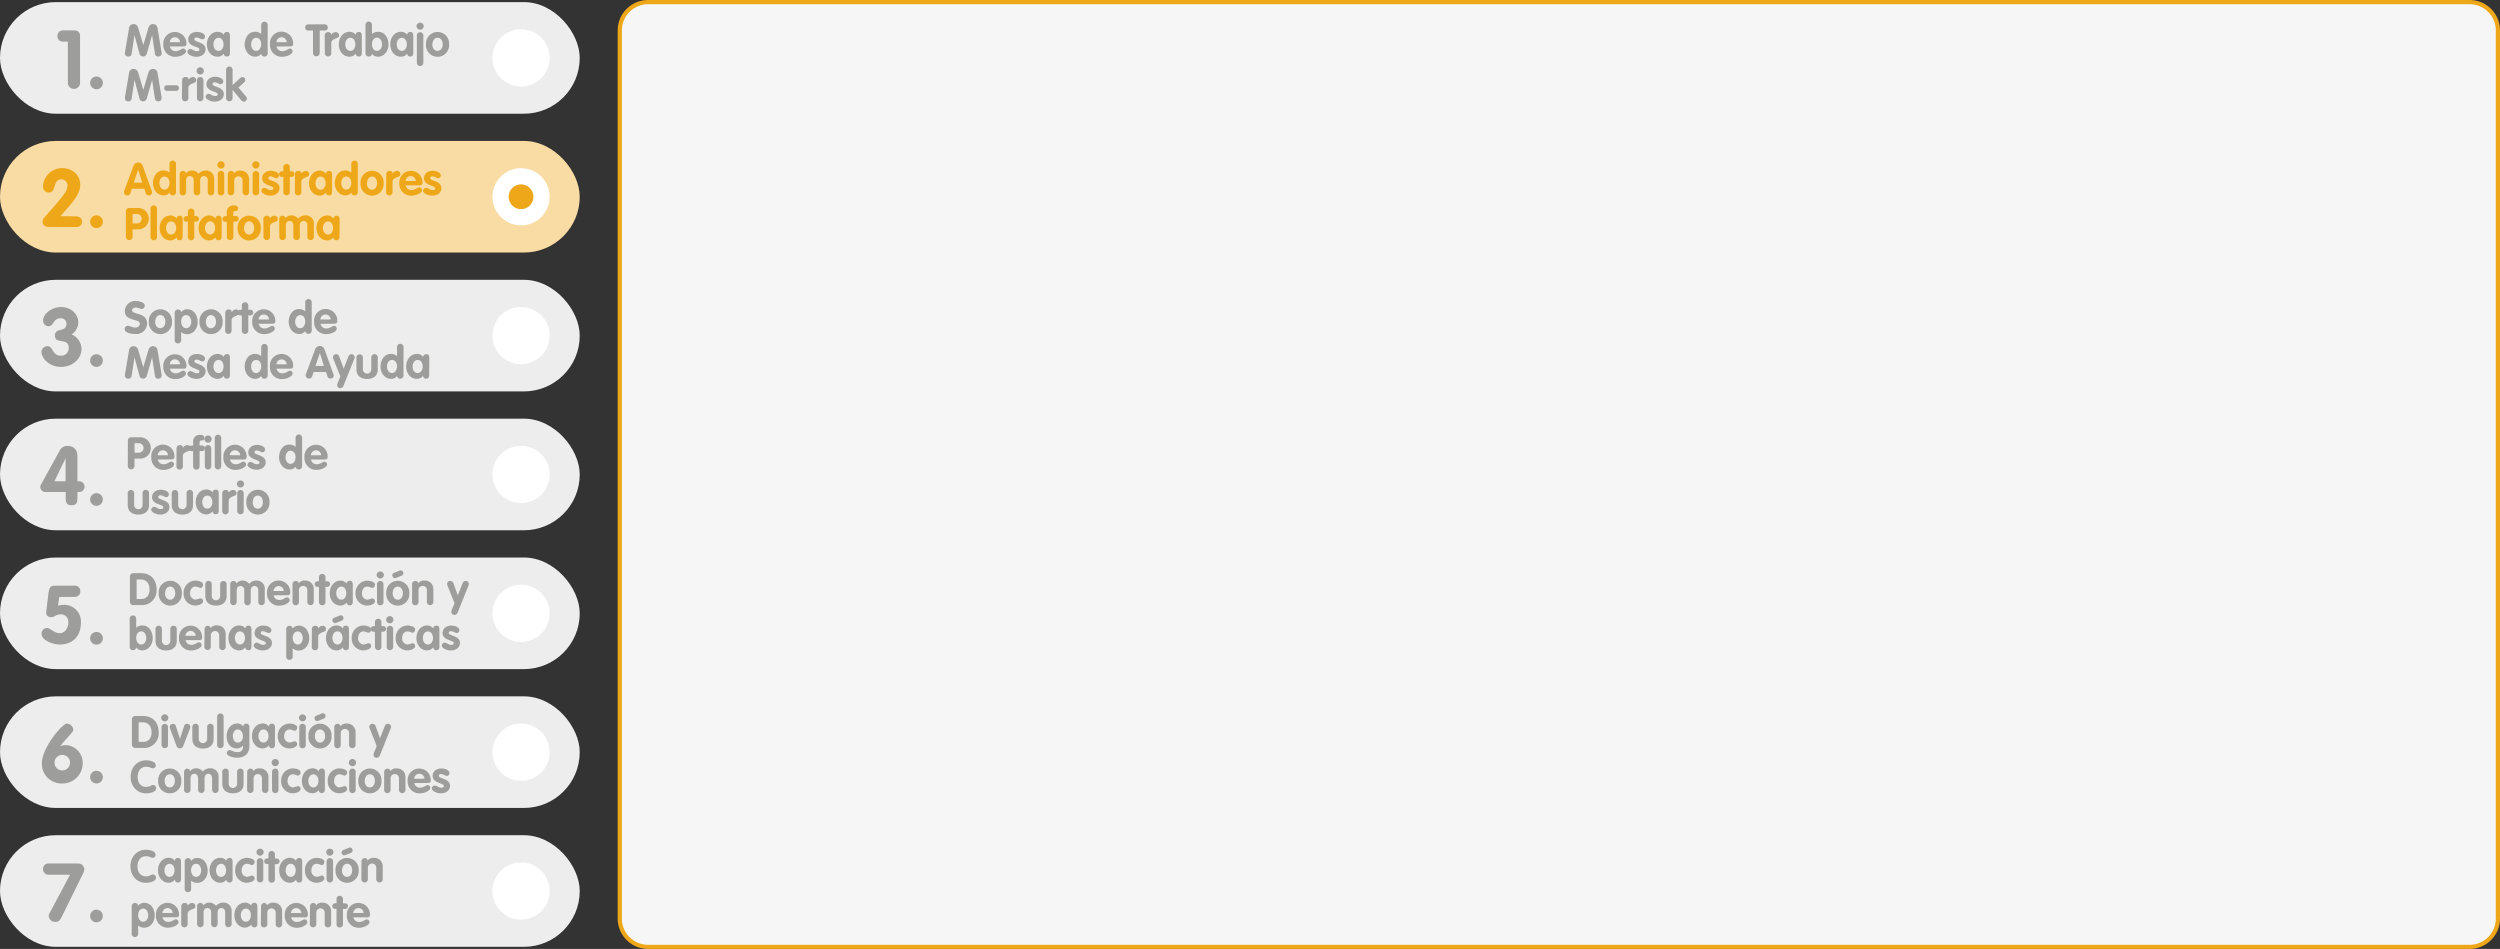 <svg xmlns="http://www.w3.org/2000/svg" viewBox="0 0 892.19 338.65"><rect x="0" y="0" width="892.19" height="338.65" fill="#333333" stroke="none"/><defs><style>.cls-1{fill:#ededed;}.cls-2{fill:#f8dca3;}.cls-3{fill:#9d9d9c;}.cls-4{fill:#eda719;}.cls-5{fill:#f6f6f6;}.cls-6{fill:#fff;}</style></defs><g id="Capa_2" data-name="Capa 2"><g id="Capa_1-2" data-name="Capa 1"><rect class="cls-1" y="0.75" width="206.89" height="39.83" rx="19.91"/><rect class="cls-2" y="50.3" width="206.89" height="39.83" rx="19.91"/><rect class="cls-1" y="99.86" width="206.89" height="39.83" rx="19.91"/><rect class="cls-1" y="149.41" width="206.89" height="39.83" rx="19.91"/><rect class="cls-1" y="198.96" width="206.89" height="39.83" rx="19.91"/><rect class="cls-1" y="248.51" width="206.89" height="39.83" rx="19.91"/><rect class="cls-1" y="298.07" width="206.89" height="39.83" rx="19.91"/><path class="cls-3" d="M46.09,9.82a1.6,1.6,0,0,1,1.56-1.24,1.73,1.73,0,0,1,1.61,1.16l1.88,6.34h0l1.88-6.34a1.72,1.72,0,0,1,1.61-1.16,1.6,1.6,0,0,1,1.56,1.24l1.49,8.93a1.27,1.27,0,0,1,0,.27,1.11,1.11,0,0,1-1.15,1.15c-.82,0-1.14-.36-1.25-1.12l-1-6.51h0l-1.92,6.7a1.35,1.35,0,0,1-2.56,0L48,12.54h0l-1,6.51c-.11.76-.43,1.12-1.25,1.12A1.11,1.11,0,0,1,44.58,19a1.27,1.27,0,0,1,0-.27Z"/><path class="cls-3" d="M60.63,16.59a2,2,0,0,0,2.18,1.66c1.18,0,2-.93,2.61-.93a1,1,0,0,1,.94,1c0,1-2,1.95-3.76,1.95a4.2,4.2,0,0,1-4.32-4.43,4.14,4.14,0,1,1,8.27-.28c0,.69-.3,1-1,1Zm3.62-1.54a1.83,1.83,0,0,0-1.84-1.76,1.85,1.85,0,0,0-1.83,1.76Z"/><path class="cls-3" d="M72.22,14.06c-.44,0-1.32-.67-2.07-.67-.42,0-.78.19-.78.64,0,1.07,4,.91,4,3.53,0,1.54-1.3,2.71-3.28,2.71-1.3,0-3.22-.74-3.22-1.78a1.08,1.08,0,0,1,1-1c.9,0,1.3.78,2.39.78.7,0,.91-.22.91-.65,0-1.06-4-.9-4-3.54,0-1.6,1.29-2.69,3.12-2.69,1.13,0,2.88.53,2.88,1.66A1,1,0,0,1,72.22,14.06Z"/><path class="cls-3" d="M82.06,18.67c0,.59,0,1.5-1.11,1.5-.67,0-.94-.36-1.1-1a2.78,2.78,0,0,1-2.2,1.07c-2.16,0-3.81-1.84-3.81-4.43s1.7-4.47,3.81-4.47a2.65,2.65,0,0,1,2.2,1.06,1.09,1.09,0,0,1,1.1-1c1.11,0,1.11.91,1.11,1.5ZM78,18.16c1.21,0,1.78-1.22,1.78-2.32s-.56-2.36-1.78-2.36-1.82,1.25-1.82,2.36S76.73,18.16,78,18.16Z"/><path class="cls-3" d="M95.53,18.89a1.16,1.16,0,0,1-1.15,1.28,1.11,1.11,0,0,1-1.16-1,2.5,2.5,0,0,1-2.11,1.06c-2.32,0-3.79-2.16-3.79-4.34s1.23-4.56,3.71-4.56a3.32,3.32,0,0,1,2.19.8V9a1.16,1.16,0,1,1,2.31,0Zm-4.12-5.41c-1.2,0-1.79,1.27-1.79,2.36s.59,2.32,1.79,2.32,1.81-1.28,1.81-2.4S92.65,13.48,91.41,13.48Z"/><path class="cls-3" d="M98.69,16.59a2,2,0,0,0,2.18,1.66c1.18,0,2-.93,2.61-.93a1,1,0,0,1,.94,1c0,1-2,1.95-3.76,1.95a4.2,4.2,0,0,1-4.32-4.43,4.15,4.15,0,1,1,8.28-.28c0,.69-.31,1-1,1Zm3.62-1.54a1.83,1.83,0,0,0-1.84-1.76,1.85,1.85,0,0,0-1.82,1.76Z"/><path class="cls-3" d="M111.7,10.89H110a1,1,0,0,1-1.09-1.1A1.07,1.07,0,0,1,110,8.68h5.89a1.07,1.07,0,0,1,1.08,1.11,1,1,0,0,1-1.08,1.1H114.1v8a1.2,1.2,0,1,1-2.4,0Z"/><path class="cls-3" d="M115.89,12.62a1.13,1.13,0,0,1,1.19-1.15c.6,0,1.12.22,1.12,1h0a1.82,1.82,0,0,1,1.62-1A1.12,1.12,0,0,1,121,12.7c0,.75-.69.8-1.38,1.12s-1.39.62-1.39,1.54v3.53a1.16,1.16,0,1,1-2.31,0Z"/><path class="cls-3" d="M129.13,18.67c0,.59,0,1.5-1.11,1.5-.67,0-.94-.36-1.1-1a2.76,2.76,0,0,1-2.19,1.07c-2.17,0-3.81-1.84-3.81-4.43s1.69-4.47,3.81-4.47a2.64,2.64,0,0,1,2.19,1.06,1.09,1.09,0,0,1,1.1-1c1.11,0,1.11.91,1.11,1.5Zm-4.08-.51c1.2,0,1.77-1.22,1.77-2.32s-.56-2.36-1.77-2.36-1.83,1.25-1.83,2.36S123.8,18.16,125.05,18.16Z"/><path class="cls-3" d="M130.44,9a1.16,1.16,0,1,1,2.3,0v3.14a3.32,3.32,0,0,1,2.19-.8c2.48,0,3.72,2.32,3.72,4.56s-1.48,4.34-3.8,4.34a2.5,2.5,0,0,1-2.11-1.06,1.1,1.1,0,0,1-1.15,1,1.16,1.16,0,0,1-1.15-1.28Zm4.11,9.13c1.2,0,1.79-1.25,1.79-2.32s-.59-2.36-1.79-2.36-1.81,1.15-1.81,2.28S133.28,18.16,134.55,18.16Z"/><path class="cls-3" d="M147.49,18.67c0,.59,0,1.5-1.1,1.5-.67,0-.94-.36-1.1-1a2.79,2.79,0,0,1-2.2,1.07c-2.16,0-3.81-1.84-3.81-4.43s1.7-4.47,3.81-4.47a2.66,2.66,0,0,1,2.2,1.06,1.09,1.09,0,0,1,1.1-1c1.1,0,1.1.91,1.1,1.5Zm-4.08-.51c1.2,0,1.78-1.22,1.78-2.32s-.56-2.36-1.78-2.36-1.82,1.25-1.82,2.36S142.16,18.16,143.41,18.16Z"/><path class="cls-3" d="M151.22,9.27a1.32,1.32,0,0,1-1.3,1.33,1.35,1.35,0,0,1-1.29-1.33,1.3,1.3,0,0,1,2.59,0Zm-2.45,3.48a1.16,1.16,0,1,1,2.31,0v9.54a1.16,1.16,0,1,1-2.31,0Z"/><path class="cls-3" d="M160.28,15.84a4.14,4.14,0,1,1-8.26,0,4.14,4.14,0,1,1,8.26,0Zm-6,0c0,1.1.58,2.32,1.83,2.32S158,16.94,158,15.84s-.56-2.36-1.82-2.36S154.32,14.73,154.32,15.84Z"/><path class="cls-3" d="M46.09,25.82a1.6,1.6,0,0,1,1.56-1.24,1.73,1.73,0,0,1,1.61,1.16l1.88,6.34h0l1.88-6.34a1.72,1.72,0,0,1,1.61-1.16,1.6,1.6,0,0,1,1.56,1.24l1.49,8.93a1.27,1.27,0,0,1,0,.27,1.11,1.11,0,0,1-1.15,1.15c-.82,0-1.14-.36-1.25-1.12l-1-6.51h0l-1.92,6.7a1.35,1.35,0,0,1-2.56,0L48,28.54h0l-1,6.51c-.11.76-.43,1.12-1.25,1.12A1.11,1.11,0,0,1,44.58,35a1.27,1.27,0,0,1,0-.27Z"/><path class="cls-3" d="M62.93,30.43a.93.93,0,0,1,.92,1,.92.92,0,0,1-.92,1h-3.4a.92.92,0,0,1-.92-1,.93.93,0,0,1,.92-1Z"/><path class="cls-3" d="M65,28.62a1.13,1.13,0,0,1,1.19-1.15c.61,0,1.12.22,1.12,1h0a1.82,1.82,0,0,1,1.62-1A1.12,1.12,0,0,1,70,28.7c0,.75-.69.8-1.38,1.12s-1.39.62-1.39,1.54v3.53a1.16,1.16,0,1,1-2.31,0Z"/><path class="cls-3" d="M72.74,25.27a1.31,1.31,0,0,1-1.29,1.33,1.35,1.35,0,0,1-1.3-1.33A1.33,1.33,0,0,1,71.45,24,1.31,1.31,0,0,1,72.74,25.27Zm-2.45,3.48a1.16,1.16,0,1,1,2.31,0v6.14a1.16,1.16,0,1,1-2.31,0Z"/><path class="cls-3" d="M78.73,30.06c-.44,0-1.32-.67-2.07-.67-.41,0-.78.19-.78.64,0,1.07,4,.91,4,3.53,0,1.54-1.3,2.71-3.28,2.71-1.3,0-3.22-.74-3.22-1.78a1.08,1.08,0,0,1,1-1c.9,0,1.3.78,2.39.78.7,0,.91-.22.91-.65,0-1.06-4-.9-4-3.54,0-1.6,1.3-2.69,3.12-2.69,1.14,0,2.88.53,2.88,1.66A1,1,0,0,1,78.73,30.06Z"/><path class="cls-3" d="M80.69,25A1.16,1.16,0,1,1,83,25v5.38L85.53,28a1.53,1.53,0,0,1,1-.49,1,1,0,0,1,1,1,1.16,1.16,0,0,1-.44.91l-2,1.82,2.7,3.17a1.14,1.14,0,0,1,.29.77A1.08,1.08,0,0,1,87,36.27c-.42,0-.73-.26-1.1-.71L83,32.09h0v2.8a1.16,1.16,0,1,1-2.31,0Z"/><path class="cls-3" d="M24.22,14.84H22.51a1.87,1.87,0,0,1-2-2,1.94,1.94,0,0,1,2-2h4.12a1.89,1.89,0,0,1,1.94,2.06V29.4a2.18,2.18,0,1,1-4.35,0Z"/><path class="cls-3" d="M34.43,27.31a2.27,2.27,0,1,1-2.26,2.26A2.26,2.26,0,0,1,34.43,27.31Z"/><path class="cls-4" d="M27,77.21c1.27,0,2.26.58,2.26,1.92A1.87,1.87,0,0,1,27.15,81H17.46c-1.27,0-2.26-.58-2.26-1.91a2.41,2.41,0,0,1,.67-1.48c2.41-2.87,5-5.49,7.22-8.68a4.79,4.79,0,0,0,1-2.69A2.18,2.18,0,0,0,22,64c-3.34,0-1.74,4.7-4.53,4.7a2,2,0,0,1-2.12-2.12A6.82,6.82,0,0,1,22.19,60c3.57,0,6.44,2.35,6.44,6,0,4-4.5,8-7,11.14Z"/><path class="cls-4" d="M34.43,76.86a2.27,2.27,0,1,1-2.26,2.27A2.27,2.27,0,0,1,34.43,76.86Z"/><path class="cls-3" d="M27.93,114.9a5.07,5.07,0,0,1-2.37,4.44,5.78,5.78,0,0,1,3.53,5.19c0,3.48-3.19,6.41-7.31,6.41-4.29,0-7-3.16-7-5.45a2.19,2.19,0,0,1,2.24-1.94c2,0,1.51,3.39,4.78,3.39a2.68,2.68,0,0,0,2.73-2.7c0-4.06-4.93-1.07-4.93-4.5,0-3,4.12-1,4.12-4.2a1.92,1.92,0,0,0-2.09-1.94c-2.76,0-2.38,2.84-4.35,2.84a2,2,0,0,1-1.89-2.15c0-2.26,3.11-4.7,6.33-4.7C25.93,109.59,27.93,112.64,27.93,114.9Z"/><path class="cls-3" d="M34.43,126.42a2.26,2.26,0,1,1-2.26,2.26A2.26,2.26,0,0,1,34.43,126.42Z"/><path class="cls-3" d="M16.39,175.59a1.82,1.82,0,0,1-2-1.71,2.17,2.17,0,0,1,.41-1.28l6.49-11.77a3,3,0,0,1,3-1.68c1.68,0,3.34,1.07,3.34,3.71v8.9h.49a1.92,1.92,0,1,1,0,3.83h-.49v2.47c0,1.54-.61,2.26-2.09,2.26s-2.09-.72-2.09-2.26v-2.47Zm7-11.92h-.06l-3.91,8.09h4Z"/><path class="cls-3" d="M34.43,176a2.26,2.26,0,1,1-2.26,2.26A2.26,2.26,0,0,1,34.43,176Z"/><path class="cls-3" d="M20.71,216.12a11.32,11.32,0,0,1,2.18-.29,6,6,0,0,1,6,6.18c0,4.85-2.67,8-7.69,8-2.05,0-6.38-1.34-6.38-3.89a2,2,0,0,1,2-2c1.16,0,2.55,1.85,4.49,1.85s3.08-2,3.08-3.8a2.64,2.64,0,0,0-2.79-2.92c-1.68,0-1.94,1-3.42,1a1.62,1.62,0,0,1-1.71-1.36c0-.38.06-.67.08-1l.73-6.12c.32-2.26.87-2.75,2.26-2.75h7a1.87,1.87,0,0,1,2.12,1.82,1.93,1.93,0,0,1-2,2.18H21.15Z"/><path class="cls-3" d="M34.43,225.52a2.27,2.27,0,1,1-2.26,2.27A2.27,2.27,0,0,1,34.43,225.52Z"/><path class="cls-3" d="M14.94,272.41c0-4.38,4.44-10.53,7.37-13.26a7,7,0,0,1,.93-.7,1.5,1.5,0,0,1,.87-.2,2.45,2.45,0,0,1,2.05,2.12,2.08,2.08,0,0,1-.6,1.19c-1.16,1.42-3,3.28-4,4.64l.06.06a4.7,4.7,0,0,1,1.83-.35,6.3,6.3,0,0,1,6.06,6.5,7.19,7.19,0,0,1-7.28,7.19A7,7,0,0,1,14.94,272.41Zm4.52,0a2.77,2.77,0,1,0,2.76-3A2.78,2.78,0,0,0,19.46,272.41Z"/><path class="cls-3" d="M34.43,275.08a2.26,2.26,0,1,1-2.26,2.26A2.26,2.26,0,0,1,34.43,275.08Z"/><path class="cls-3" d="M25,312.16H17.52a1.93,1.93,0,0,1-2.15-2,1.9,1.9,0,0,1,2.15-2H28a2.12,2.12,0,0,1,2.09,2.09,4.91,4.91,0,0,1-.67,1.92l-7.19,14.62c-.81,1.62-1.13,2.2-2.44,2.2a2.28,2.28,0,0,1-2.41-2.06,2.15,2.15,0,0,1,.29-1Z"/><path class="cls-3" d="M34.43,324.63a2.26,2.26,0,1,1-2.26,2.26A2.26,2.26,0,0,1,34.43,324.63Z"/><path class="cls-4" d="M47.56,59.37A1.87,1.87,0,0,1,49.27,58,1.8,1.8,0,0,1,51,59.37l3.14,8.71a1.75,1.75,0,0,1,.13.59,1.07,1.07,0,0,1-1.11,1.06A1.12,1.12,0,0,1,52,68.89l-.48-1.5H47.05l-.48,1.49a1.12,1.12,0,0,1-1.16.85,1.14,1.14,0,0,1-1.18-1.12,1.41,1.41,0,0,1,.11-.53Zm.17,5.81h3.05l-1.49-4.64h0Z"/><path class="cls-4" d="M62.81,68.45a1.17,1.17,0,0,1-1.15,1.28,1.12,1.12,0,0,1-1.16-1,2.5,2.5,0,0,1-2.11,1c-2.32,0-3.79-2.16-3.79-4.34s1.23-4.56,3.71-4.56a3.31,3.31,0,0,1,2.19.8V58.59a1.16,1.16,0,1,1,2.31,0ZM58.7,63c-1.21,0-1.8,1.26-1.8,2.35s.59,2.32,1.8,2.32,1.8-1.28,1.8-2.4S59.93,63,58.7,63Z"/><path class="cls-4" d="M64.12,62.3A1.16,1.16,0,0,1,65.27,61a1,1,0,0,1,1.06.86,2.84,2.84,0,0,1,2.14-1,3,3,0,0,1,2.39,1.17,3.44,3.44,0,0,1,2.43-1.17A2.89,2.89,0,0,1,76.44,64v4.42a1.16,1.16,0,1,1-2.3,0v-4a1.4,1.4,0,0,0-1.35-1.59c-.85,0-1.36.66-1.36,1.59v4a1.16,1.16,0,1,1-2.3,0v-4a1.4,1.4,0,0,0-1.35-1.59c-.94,0-1.36.66-1.36,1.59v4a1.16,1.16,0,1,1-2.3,0Z"/><path class="cls-4" d="M80.17,58.83a1.31,1.31,0,0,1-1.3,1.32,1.35,1.35,0,0,1-1.3-1.32,1.33,1.33,0,0,1,1.3-1.27A1.32,1.32,0,0,1,80.17,58.83ZM77.72,62.3a1.16,1.16,0,1,1,2.3,0v6.15a1.16,1.16,0,1,1-2.3,0Z"/><path class="cls-4" d="M81.3,62.3A1.16,1.16,0,0,1,82.45,61a1,1,0,0,1,1.06.85,2.48,2.48,0,0,1,2.22-.95A3,3,0,0,1,88.89,64v4.42a1.16,1.16,0,1,1-2.31,0v-4a1.49,1.49,0,1,0-3,0v4a1.16,1.16,0,1,1-2.31,0Z"/><path class="cls-4" d="M92.61,58.83a1.31,1.31,0,0,1-1.29,1.32A1.35,1.35,0,0,1,90,58.83a1.33,1.33,0,0,1,1.3-1.27A1.31,1.31,0,0,1,92.61,58.83ZM90.16,62.3a1.16,1.16,0,1,1,2.31,0v6.15a1.16,1.16,0,1,1-2.31,0Z"/><path class="cls-4" d="M98.6,63.61c-.43,0-1.31-.67-2.07-.67-.41,0-.78.19-.78.64,0,1.07,4,.91,4,3.54,0,1.53-1.3,2.7-3.28,2.7-1.3,0-3.22-.73-3.22-1.77a1.08,1.08,0,0,1,1-1c.9,0,1.3.79,2.39.79.7,0,.91-.23.91-.66,0-1.06-4-.9-4-3.54,0-1.6,1.3-2.69,3.12-2.69,1.14,0,2.88.53,2.88,1.67A1,1,0,0,1,98.6,63.61Z"/><path class="cls-4" d="M101.12,63.13h-.51a.94.94,0,0,1-1-1,1,1,0,0,1,1-1h.51V59.74a1.16,1.16,0,1,1,2.31,0v1.37h.66a1,1,0,1,1,0,2h-.66v5.32a1.16,1.16,0,1,1-2.31,0Z"/><path class="cls-4" d="M105.27,62.17A1.13,1.13,0,0,1,106.45,61c.61,0,1.12.22,1.12,1h0a1.81,1.81,0,0,1,1.61-1,1.12,1.12,0,0,1,1.12,1.23c0,.75-.69.8-1.37,1.12s-1.4.63-1.4,1.54v3.54a1.16,1.16,0,1,1-2.3,0Z"/><path class="cls-4" d="M118.5,68.22c0,.59,0,1.51-1.1,1.51-.67,0-1-.37-1.11-1a2.76,2.76,0,0,1-2.19,1.07c-2.16,0-3.81-1.84-3.81-4.43s1.7-4.47,3.81-4.47A2.63,2.63,0,0,1,116.29,62a1.1,1.1,0,0,1,1.11-1c1.1,0,1.1.91,1.1,1.5Zm-4.08-.51c1.2,0,1.78-1.22,1.78-2.32S115.64,63,114.42,63s-1.82,1.24-1.82,2.35S113.17,67.71,114.42,67.71Z"/><path class="cls-4" d="M127.69,68.45a1.17,1.17,0,0,1-1.16,1.28,1.11,1.11,0,0,1-1.15-1,2.51,2.51,0,0,1-2.11,1c-2.32,0-3.79-2.16-3.79-4.34s1.23-4.56,3.71-4.56a3.32,3.32,0,0,1,2.19.8V58.59a1.16,1.16,0,1,1,2.31,0ZM123.57,63c-1.2,0-1.79,1.26-1.79,2.35s.59,2.32,1.79,2.32,1.81-1.28,1.81-2.4S124.81,63,123.57,63Z"/><path class="cls-4" d="M136.92,65.39a4.14,4.14,0,1,1-8.26,0,4.14,4.14,0,1,1,8.26,0Zm-6,0c0,1.1.58,2.32,1.83,2.32s1.82-1.22,1.82-2.32S134.05,63,132.79,63,131,64.28,131,65.39Z"/><path class="cls-4" d="M137.86,62.17A1.13,1.13,0,0,1,139,61c.61,0,1.12.22,1.12,1h0a1.81,1.81,0,0,1,1.61-1,1.12,1.12,0,0,1,1.12,1.23c0,.75-.68.8-1.37,1.12s-1.4.63-1.4,1.54v3.54a1.16,1.16,0,1,1-2.3,0Z"/><path class="cls-4" d="M144.79,66.14A2,2,0,0,0,147,67.81c1.18,0,2-.93,2.6-.93a1,1,0,0,1,1,1c0,1-2.05,1.95-3.76,1.95a4.19,4.19,0,0,1-4.32-4.43,4.14,4.14,0,1,1,8.27-.27c0,.68-.3,1-1,1Zm3.62-1.54a1.83,1.83,0,0,0-1.85-1.76,1.86,1.86,0,0,0-1.82,1.76Z"/><path class="cls-4" d="M156.37,63.61c-.43,0-1.31-.67-2.06-.67-.42,0-.79.19-.79.64,0,1.07,4,.91,4,3.54,0,1.53-1.3,2.7-3.29,2.7-1.29,0-3.21-.73-3.21-1.77a1.08,1.08,0,0,1,1-1c.9,0,1.3.79,2.38.79.71,0,.92-.23.92-.66,0-1.06-4-.9-4-3.54,0-1.6,1.29-2.69,3.12-2.69,1.13,0,2.88.53,2.88,1.67A1,1,0,0,1,156.37,63.61Z"/><path class="cls-4" d="M44.92,75.48a1.16,1.16,0,0,1,1.25-1.25H49a3.82,3.82,0,0,1,4.1,3.83,3.76,3.76,0,0,1-4,3.79H47.32v2.63a1.2,1.2,0,1,1-2.4,0Zm2.4,4.26H49a1.7,1.7,0,0,0,0-3.39H47.32Z"/><path class="cls-4" d="M53.72,74.59a1.16,1.16,0,1,1,2.3,0v9.86a1.16,1.16,0,1,1-2.3,0Z"/><path class="cls-4" d="M65.18,84.22c0,.59,0,1.51-1.11,1.51-.67,0-.94-.37-1.1-1a2.76,2.76,0,0,1-2.2,1.07c-2.16,0-3.8-1.84-3.8-4.43s1.69-4.47,3.8-4.47A2.65,2.65,0,0,1,63,78a1.09,1.09,0,0,1,1.1-1c1.11,0,1.11.91,1.11,1.5Zm-4.09-.51c1.21,0,1.78-1.22,1.78-2.32S62.31,79,61.09,79s-1.82,1.24-1.82,2.35S59.85,83.71,61.09,83.71Z"/><path class="cls-4" d="M67.05,79.13h-.52a.94.94,0,0,1-1-1,1,1,0,0,1,1-1h.52V75.74a1.16,1.16,0,1,1,2.3,0v1.37H70a1,1,0,1,1,0,2h-.66v5.32a1.16,1.16,0,1,1-2.3,0Z"/><path class="cls-4" d="M79.1,84.22c0,.59,0,1.51-1.11,1.51-.67,0-.94-.37-1.1-1a2.79,2.79,0,0,1-2.2,1.07c-2.16,0-3.81-1.84-3.81-4.43s1.7-4.47,3.81-4.47A2.66,2.66,0,0,1,76.89,78,1.09,1.09,0,0,1,78,77c1.11,0,1.11.91,1.11,1.5ZM75,83.71c1.2,0,1.78-1.22,1.78-2.32S76.23,79,75,79s-1.82,1.24-1.82,2.35S73.77,83.71,75,83.71Z"/><path class="cls-4" d="M80.93,79.13h-.51a.94.94,0,0,1-1-1,1,1,0,0,1,1-1h.51V75.93a2.35,2.35,0,0,1,2.42-2.63c.82,0,1.6.24,1.6,1s-.3,1-.94,1c-.39,0-.77,0-.77.85v.94H84c.69,0,1.17.28,1.17,1s-.5,1-1.17,1h-.72v5.32a1.16,1.16,0,1,1-2.31,0Z"/><path class="cls-4" d="M93.06,81.39a4.14,4.14,0,1,1-8.26,0,4.14,4.14,0,1,1,8.26,0Zm-6,0c0,1.1.58,2.32,1.82,2.32s1.83-1.22,1.83-2.32S90.2,79,88.93,79,87.11,80.28,87.11,81.39Z"/><path class="cls-4" d="M94,78.17A1.13,1.13,0,0,1,95.19,77c.61,0,1.12.22,1.12,1h0A1.82,1.82,0,0,1,98,77a1.12,1.12,0,0,1,1.12,1.23c0,.75-.69.8-1.38,1.12s-1.39.63-1.39,1.54v3.54a1.16,1.16,0,1,1-2.31,0Z"/><path class="cls-4" d="M99.65,78.3A1.16,1.16,0,0,1,100.8,77a1,1,0,0,1,1.06.86,2.86,2.86,0,0,1,2.15-1,2.93,2.93,0,0,1,2.38,1.17,3.46,3.46,0,0,1,2.43-1.17A2.89,2.89,0,0,1,112,80v4.42a1.16,1.16,0,1,1-2.31,0v-4c0-.93-.51-1.59-1.34-1.59S107,79.5,107,80.43v4a1.16,1.16,0,1,1-2.31,0v-4c0-.93-.51-1.59-1.34-1.59S102,79.5,102,80.43v4a1.16,1.16,0,1,1-2.31,0Z"/><path class="cls-4" d="M121.16,84.22c0,.59,0,1.51-1.11,1.51-.67,0-.94-.37-1.1-1a2.76,2.76,0,0,1-2.19,1.07c-2.16,0-3.81-1.84-3.81-4.43s1.69-4.47,3.81-4.47A2.63,2.63,0,0,1,119,78a1.09,1.09,0,0,1,1.1-1c1.11,0,1.11.91,1.11,1.5Zm-4.08-.51c1.2,0,1.77-1.22,1.77-2.32S118.29,79,117.08,79s-1.83,1.24-1.83,2.35S115.83,83.71,117.08,83.71Z"/><path class="cls-3" d="M51.66,109.06a1.11,1.11,0,0,1-1.08,1.18c-.65,0-1.16-.48-2.13-.48-.68,0-1.31.37-1.31,1,0,1.65,5.35.6,5.35,4.73a3.81,3.81,0,0,1-4.1,3.71c-1.23,0-3.89-.29-3.89-1.79a1.07,1.07,0,0,1,1.07-1.14c.76,0,1.65.62,2.69.62s1.64-.59,1.64-1.37c0-1.89-5.35-.75-5.35-4.47a3.7,3.7,0,0,1,4-3.63C49.42,107.46,51.66,107.79,51.66,109.06Z"/><path class="cls-3" d="M61.37,114.81a4.14,4.14,0,1,1-8.26,0,4.14,4.14,0,1,1,8.26,0Zm-6,0c0,1.1.58,2.32,1.83,2.32s1.82-1.22,1.82-2.32-.56-2.36-1.82-2.36S55.41,113.7,55.41,114.81Z"/><path class="cls-3" d="M62.34,111.72a1.16,1.16,0,0,1,1.15-1.28,1.11,1.11,0,0,1,1.16,1,2.53,2.53,0,0,1,2.19-1.06c2.48,0,3.71,2.32,3.71,4.56s-1.47,4.34-3.79,4.34a3.25,3.25,0,0,1-2.11-.8v2.82a1.16,1.16,0,1,1-2.31,0Zm4.11,5.41c1.21,0,1.8-1.25,1.8-2.32s-.59-2.36-1.8-2.36-1.8,1.15-1.8,2.28S65.19,117.13,66.45,117.13Z"/><path class="cls-3" d="M79.45,114.81a4.14,4.14,0,1,1-8.26,0,4.14,4.14,0,1,1,8.26,0Zm-6,0c0,1.1.58,2.32,1.83,2.32s1.82-1.22,1.82-2.32-.56-2.36-1.82-2.36S73.49,113.7,73.49,114.81Z"/><path class="cls-3" d="M80.39,111.59a1.13,1.13,0,0,1,1.18-1.15c.61,0,1.12.22,1.12,1h0a1.81,1.81,0,0,1,1.61-1,1.12,1.12,0,0,1,1.12,1.23c0,.75-.69.8-1.37,1.12s-1.4.62-1.4,1.54v3.53a1.16,1.16,0,1,1-2.3,0Z"/><path class="cls-3" d="M86.31,112.55H85.8a.94.94,0,0,1-1-1,1,1,0,0,1,1-1h.51v-1.37a1.16,1.16,0,1,1,2.3,0v1.37h.66a1,1,0,0,1,1.1,1,1,1,0,0,1-1.1,1h-.66v5.31a1.16,1.16,0,1,1-2.3,0Z"/><path class="cls-3" d="M92.34,115.56a2,2,0,0,0,2.18,1.66c1.18,0,2-.93,2.61-.93a1,1,0,0,1,.94,1c0,1-2,1.95-3.76,1.95A4.2,4.2,0,0,1,90,114.81a4.14,4.14,0,1,1,8.27-.28c0,.69-.3,1-1,1ZM96,114a1.83,1.83,0,0,0-1.84-1.76A1.86,1.86,0,0,0,92.29,114Z"/><path class="cls-3" d="M111.24,117.86a1.16,1.16,0,0,1-1.15,1.28,1.11,1.11,0,0,1-1.16-1,2.48,2.48,0,0,1-2.11,1.06c-2.32,0-3.79-2.16-3.79-4.34s1.23-4.56,3.71-4.56a3.31,3.31,0,0,1,2.19.8V108a1.16,1.16,0,1,1,2.31,0Zm-4.11-5.41c-1.2,0-1.8,1.27-1.8,2.36s.6,2.32,1.8,2.32,1.8-1.28,1.8-2.4S108.36,112.45,107.13,112.45Z"/><path class="cls-3" d="M114.41,115.56a2,2,0,0,0,2.17,1.66c1.19,0,2-.93,2.61-.93a1,1,0,0,1,1,1c0,1-2,1.95-3.77,1.95a4.2,4.2,0,0,1-4.32-4.43,4.15,4.15,0,1,1,8.28-.28c0,.69-.31,1-1,1ZM118,114a1.83,1.83,0,0,0-1.84-1.76,1.85,1.85,0,0,0-1.82,1.76Z"/><path class="cls-3" d="M46.09,124.79a1.6,1.6,0,0,1,1.56-1.24,1.73,1.73,0,0,1,1.61,1.16l1.88,6.34h0l1.88-6.34a1.72,1.72,0,0,1,1.61-1.16,1.6,1.6,0,0,1,1.56,1.24l1.49,8.93a1.27,1.27,0,0,1,0,.27,1.1,1.1,0,0,1-1.15,1.15c-.82,0-1.14-.36-1.25-1.12l-1-6.51h0l-1.92,6.7a1.35,1.35,0,0,1-2.56,0L48,127.51h0L47,134c-.11.76-.43,1.12-1.25,1.12A1.1,1.1,0,0,1,44.58,134a1.27,1.27,0,0,1,0-.27Z"/><path class="cls-3" d="M60.63,131.56a2,2,0,0,0,2.18,1.66c1.18,0,2-.93,2.61-.93a1,1,0,0,1,.94,1c0,1-2,2-3.76,2a4.2,4.2,0,0,1-4.32-4.43,4.14,4.14,0,1,1,8.27-.28c0,.69-.3,1-1,1ZM64.25,130a1.83,1.83,0,0,0-1.84-1.76A1.85,1.85,0,0,0,60.58,130Z"/><path class="cls-3" d="M72.22,129c-.44,0-1.32-.67-2.07-.67-.42,0-.78.19-.78.64,0,1.07,4,.91,4,3.53,0,1.54-1.3,2.71-3.28,2.71-1.3,0-3.22-.74-3.22-1.78a1.08,1.08,0,0,1,1-1c.9,0,1.3.78,2.39.78.7,0,.91-.22.91-.65,0-1.06-4-.9-4-3.54,0-1.6,1.29-2.69,3.12-2.69,1.13,0,2.88.53,2.88,1.66A1,1,0,0,1,72.22,129Z"/><path class="cls-3" d="M82.06,133.64c0,.59,0,1.5-1.11,1.5-.67,0-.94-.36-1.1-1a2.78,2.78,0,0,1-2.2,1.07c-2.16,0-3.81-1.84-3.81-4.43s1.7-4.47,3.81-4.47a2.65,2.65,0,0,1,2.2,1.06,1.09,1.09,0,0,1,1.1-1c1.11,0,1.11.91,1.11,1.5ZM78,133.13c1.21,0,1.78-1.22,1.78-2.32s-.56-2.36-1.78-2.36-1.82,1.25-1.82,2.36S76.73,133.13,78,133.13Z"/><path class="cls-3" d="M95.53,133.86a1.16,1.16,0,0,1-1.15,1.28,1.11,1.11,0,0,1-1.16-1,2.5,2.5,0,0,1-2.11,1.06c-2.32,0-3.79-2.16-3.79-4.34s1.23-4.56,3.71-4.56a3.32,3.32,0,0,1,2.19.8V124a1.16,1.16,0,1,1,2.31,0Zm-4.12-5.41c-1.2,0-1.79,1.27-1.79,2.36s.59,2.32,1.79,2.32,1.81-1.28,1.81-2.4S92.65,128.45,91.41,128.45Z"/><path class="cls-3" d="M98.69,131.56a2,2,0,0,0,2.18,1.66c1.18,0,2-.93,2.61-.93a1,1,0,0,1,.94,1c0,1-2,2-3.76,2a4.2,4.2,0,0,1-4.32-4.43,4.15,4.15,0,1,1,8.28-.28c0,.69-.31,1-1,1Zm3.62-1.54a1.83,1.83,0,0,0-1.84-1.76A1.85,1.85,0,0,0,98.65,130Z"/><path class="cls-3" d="M112.42,124.79a1.88,1.88,0,0,1,1.71-1.33,1.82,1.82,0,0,1,1.72,1.33l3.13,8.7a1.79,1.79,0,0,1,.13.6,1.06,1.06,0,0,1-1.1,1,1.12,1.12,0,0,1-1.17-.83l-.48-1.5h-4.45l-.48,1.48a1.11,1.11,0,0,1-1.15.85,1.15,1.15,0,0,1-1.19-1.12,1.47,1.47,0,0,1,.11-.53Zm.18,5.81h3L114.15,126h0Z"/><path class="cls-3" d="M118.93,128a1.72,1.72,0,0,1-.11-.59,1.1,1.1,0,0,1,1.09-1,1.16,1.16,0,0,1,1.15.81l1.59,4.34,1.69-4.34a1.16,1.16,0,0,1,1.15-.81,1.1,1.1,0,0,1,1.09,1,1.35,1.35,0,0,1-.11.59l-3.86,9.6a1.24,1.24,0,0,1-1.09.92,1.07,1.07,0,0,1-1.2-1,2,2,0,0,1,.15-.67l1-2.5Z"/><path class="cls-3" d="M127.2,127.72a1.16,1.16,0,1,1,2.31,0v4.11a1.49,1.49,0,1,0,3,0v-4.11a1.16,1.16,0,1,1,2.3,0v4.16c0,2.05-1.36,3.36-3.79,3.36s-3.8-1.31-3.8-3.36Z"/><path class="cls-3" d="M144,133.86a1.16,1.16,0,0,1-1.15,1.28,1.1,1.1,0,0,1-1.15-1,2.5,2.5,0,0,1-2.11,1.06c-2.32,0-3.8-2.16-3.8-4.34s1.24-4.56,3.72-4.56a3.32,3.32,0,0,1,2.19.8V124a1.16,1.16,0,1,1,2.3,0Zm-4.11-5.41c-1.2,0-1.79,1.27-1.79,2.36s.59,2.32,1.79,2.32,1.81-1.28,1.81-2.4S141.09,128.45,139.86,128.45Z"/><path class="cls-3" d="M153.16,133.64c0,.59,0,1.5-1.11,1.5-.67,0-.94-.36-1.1-1a2.76,2.76,0,0,1-2.19,1.07c-2.16,0-3.81-1.84-3.81-4.43s1.69-4.47,3.81-4.47A2.63,2.63,0,0,1,151,127.4a1.09,1.09,0,0,1,1.1-1c1.11,0,1.11.91,1.11,1.5Zm-4.08-.51c1.2,0,1.77-1.22,1.77-2.32s-.56-2.36-1.77-2.36-1.83,1.25-1.83,2.36S147.83,133.13,149.08,133.13Z"/><path class="cls-3" d="M46.36,205.77a1.18,1.18,0,0,1,1.23-1.23h2.66c3.58,0,5.63,2.31,5.63,5.86a5.18,5.18,0,0,1-5.47,5.54H47.62a1.17,1.17,0,0,1-1.26-1.2Zm2.4,8h1.61c2.07,0,3-1.52,3-3.44s-1-3.54-3.17-3.54H48.76Z"/><path class="cls-3" d="M64.89,211.7a4.14,4.14,0,1,1-8.26,0,4.14,4.14,0,1,1,8.26,0Zm-6,0c0,1.1.58,2.32,1.83,2.32s1.82-1.22,1.82-2.32-.56-2.36-1.82-2.36S58.93,210.59,58.93,211.7Z"/><path class="cls-3" d="M71.59,209.79c-.58,0-1.09-.45-1.82-.45-1.32,0-1.94,1.17-1.94,2.36A2.13,2.13,0,0,0,69.77,214a12.79,12.79,0,0,0,1.71-.48,1,1,0,0,1,1,1c0,1.18-2,1.58-2.82,1.58a4.19,4.19,0,0,1-4.13-4.43,4.29,4.29,0,0,1,4.13-4.47c.92,0,2.82.34,2.82,1.46C72.47,209.17,72.14,209.79,71.59,209.79Z"/><path class="cls-3" d="M73.27,208.61a1.16,1.16,0,1,1,2.3,0v4.11a1.49,1.49,0,1,0,3,0v-4.11a1.16,1.16,0,1,1,2.31,0v4.16c0,2-1.37,3.36-3.8,3.36s-3.79-1.31-3.79-3.36Z"/><path class="cls-3" d="M82.16,208.61a1.16,1.16,0,0,1,1.16-1.28,1,1,0,0,1,1.05.86,2.86,2.86,0,0,1,2.15-1,2.92,2.92,0,0,1,2.38,1.17,3.46,3.46,0,0,1,2.44-1.17,2.89,2.89,0,0,1,3.15,3.11v4.41a1.16,1.16,0,1,1-2.31,0v-4c0-.93-.51-1.59-1.34-1.59s-1.36.66-1.36,1.59v4a1.16,1.16,0,1,1-2.3,0v-4a1.4,1.4,0,0,0-1.35-1.59c-.94,0-1.36.66-1.36,1.59v4a1.16,1.16,0,1,1-2.31,0Z"/><path class="cls-3" d="M97.65,212.45a2,2,0,0,0,2.18,1.66c1.18,0,2-.92,2.61-.92a1,1,0,0,1,.94,1c0,1-2,1.95-3.76,1.95a4.2,4.2,0,0,1-4.32-4.43,4.15,4.15,0,1,1,8.28-.27.89.89,0,0,1-1,1Zm3.62-1.54a1.83,1.83,0,0,0-1.84-1.76,1.86,1.86,0,0,0-1.82,1.76Z"/><path class="cls-3" d="M104.39,208.61a1.16,1.16,0,0,1,1.15-1.28,1,1,0,0,1,1.06.85,2.47,2.47,0,0,1,2.22-1,3,3,0,0,1,3.16,3.11v4.41a1.16,1.16,0,1,1-2.31,0v-4a1.43,1.43,0,0,0-1.5-1.59,1.45,1.45,0,0,0-1.48,1.59v4a1.16,1.16,0,1,1-2.3,0Z"/><path class="cls-3" d="M113.84,209.44h-.51a.94.94,0,0,1-1-1,1,1,0,0,1,1-1h.51v-1.37a1.16,1.16,0,1,1,2.31,0v1.37h.66a1,1,0,1,1,0,2h-.66v5.31a1.16,1.16,0,1,1-2.31,0Z"/><path class="cls-3" d="M125.9,214.53c0,.59,0,1.51-1.11,1.51-.67,0-.94-.37-1.1-1a2.79,2.79,0,0,1-2.2,1.07c-2.16,0-3.81-1.84-3.81-4.43s1.7-4.47,3.81-4.47a2.66,2.66,0,0,1,2.2,1.06,1.09,1.09,0,0,1,1.1-1c1.11,0,1.11.91,1.11,1.5Zm-4.09-.51c1.2,0,1.78-1.22,1.78-2.32s-.56-2.36-1.78-2.36S120,210.59,120,211.7,120.57,214,121.81,214Z"/><path class="cls-3" d="M132.93,209.79c-.57,0-1.08-.45-1.82-.45-1.31,0-1.94,1.17-1.94,2.36a2.13,2.13,0,0,0,1.94,2.32,12.37,12.37,0,0,0,1.71-.48,1,1,0,0,1,1,1c0,1.18-2,1.58-2.81,1.58a4.19,4.19,0,0,1-4.13-4.43,4.29,4.29,0,0,1,4.13-4.47c.91,0,2.81.34,2.81,1.46C133.81,209.17,133.48,209.79,132.93,209.79Z"/><path class="cls-3" d="M137,205.13a1.32,1.32,0,0,1-1.3,1.33,1.34,1.34,0,0,1-1.29-1.33,1.3,1.3,0,0,1,2.59,0Zm-2.45,3.48a1.16,1.16,0,1,1,2.31,0v6.14a1.16,1.16,0,1,1-2.31,0Z"/><path class="cls-3" d="M146.09,211.7a4.14,4.14,0,1,1-8.26,0,4.14,4.14,0,1,1,8.26,0Zm-3.64-8a1.67,1.67,0,0,1,.61-.16,1,1,0,0,1,.87,1,.91.91,0,0,1-.66.94l-1.79.71c-.47.16-.32.16-.64.16-.48,0-.85-.61-.85-1.17a.76.76,0,0,1,.45-.64l.12-.07Zm-2.32,8c0,1.1.58,2.32,1.83,2.32s1.82-1.22,1.82-2.32-.56-2.36-1.82-2.36S140.13,210.59,140.13,211.7Z"/><path class="cls-3" d="M147.06,208.61a1.16,1.16,0,0,1,1.15-1.28,1,1,0,0,1,1.06.85,2.47,2.47,0,0,1,2.22-1,3,3,0,0,1,3.16,3.11v4.41a1.16,1.16,0,1,1-2.31,0v-4a1.43,1.43,0,0,0-1.5-1.59,1.45,1.45,0,0,0-1.48,1.59v4a1.16,1.16,0,1,1-2.3,0Z"/><path class="cls-3" d="M159.67,208.91a1.47,1.47,0,0,1-.12-.59,1.1,1.1,0,0,1,1.09-1,1.19,1.19,0,0,1,1.16.81l1.58,4.34,1.7-4.34a1.16,1.16,0,0,1,1.15-.81,1.1,1.1,0,0,1,1.09,1,1.32,1.32,0,0,1-.11.59l-3.86,9.61a1.24,1.24,0,0,1-1.09.91,1.07,1.07,0,0,1-1.2-1,2,2,0,0,1,.14-.68l1-2.49Z"/><path class="cls-3" d="M46.29,220.89a1.16,1.16,0,1,1,2.31,0V224a3.32,3.32,0,0,1,2.19-.8c2.48,0,3.71,2.32,3.71,4.56s-1.47,4.34-3.79,4.34a2.5,2.5,0,0,1-2.11-1.06,1.11,1.11,0,0,1-1.15,1,1.17,1.17,0,0,1-1.16-1.29ZM50.41,230c1.2,0,1.79-1.25,1.79-2.32s-.59-2.36-1.79-2.36-1.81,1.16-1.81,2.28S49.14,230,50.41,230Z"/><path class="cls-3" d="M55.48,224.61a1.16,1.16,0,1,1,2.3,0v4.11a1.49,1.49,0,1,0,3,0v-4.11a1.16,1.16,0,1,1,2.3,0v4.16c0,2-1.36,3.36-3.79,3.36s-3.79-1.31-3.79-3.36Z"/><path class="cls-3" d="M66.23,228.45a2,2,0,0,0,2.18,1.66c1.18,0,2-.92,2.61-.92a1,1,0,0,1,.94,1c0,1-2,1.95-3.76,1.95a4.2,4.2,0,0,1-4.32-4.43,4.14,4.14,0,1,1,8.27-.27c0,.68-.3,1-1,1Zm3.62-1.54A1.83,1.83,0,0,0,68,225.15a1.86,1.86,0,0,0-1.83,1.76Z"/><path class="cls-3" d="M73,224.61a1.16,1.16,0,0,1,1.16-1.28,1,1,0,0,1,1,.85,2.49,2.49,0,0,1,2.23-1,3,3,0,0,1,3.15,3.11v4.41a1.16,1.16,0,1,1-2.3,0v-4a1.49,1.49,0,1,0-3,0v4a1.16,1.16,0,1,1-2.31,0Z"/><path class="cls-3" d="M89.74,230.53c0,.59,0,1.51-1.11,1.51-.67,0-.94-.37-1.1-1a2.79,2.79,0,0,1-2.2,1.07c-2.16,0-3.81-1.84-3.81-4.43s1.7-4.47,3.81-4.47a2.66,2.66,0,0,1,2.2,1.06,1.09,1.09,0,0,1,1.1-1c1.11,0,1.11.91,1.11,1.5ZM85.65,230c1.2,0,1.78-1.22,1.78-2.32s-.56-2.36-1.78-2.36-1.82,1.25-1.82,2.36S84.41,230,85.65,230Z"/><path class="cls-3" d="M95.89,225.92c-.43,0-1.31-.67-2.06-.67-.42,0-.78.19-.78.64,0,1.07,4,.91,4,3.54,0,1.53-1.3,2.7-3.28,2.7-1.3,0-3.22-.74-3.22-1.78a1.08,1.08,0,0,1,1-1c.9,0,1.3.78,2.39.78.7,0,.91-.22.91-.65,0-1.06-4-.9-4-3.54,0-1.6,1.29-2.69,3.12-2.69,1.13,0,2.88.53,2.88,1.67A1,1,0,0,1,95.89,225.92Z"/><path class="cls-3" d="M102.15,224.61a1.16,1.16,0,0,1,1.15-1.28,1.1,1.1,0,0,1,1.15,1,2.56,2.56,0,0,1,2.2-1.06c2.48,0,3.71,2.32,3.71,4.56s-1.47,4.34-3.79,4.34a3.3,3.3,0,0,1-2.12-.8v2.82a1.16,1.16,0,1,1-2.3,0Zm4.11,5.41c1.2,0,1.79-1.25,1.79-2.32s-.59-2.36-1.79-2.36-1.81,1.16-1.81,2.28S105,230,106.26,230Z"/><path class="cls-3" d="M111.3,224.48a1.13,1.13,0,0,1,1.18-1.15c.61,0,1.12.22,1.12,1h0a1.81,1.81,0,0,1,1.61-1,1.12,1.12,0,0,1,1.12,1.23c0,.75-.68.8-1.37,1.12s-1.4.62-1.4,1.54v3.53a1.16,1.16,0,1,1-2.3,0Z"/><path class="cls-3" d="M124.53,230.53c0,.59,0,1.51-1.1,1.51-.67,0-.94-.37-1.1-1a2.79,2.79,0,0,1-2.2,1.07c-2.16,0-3.81-1.84-3.81-4.43s1.7-4.47,3.81-4.47a2.66,2.66,0,0,1,2.2,1.06,1.09,1.09,0,0,1,1.1-1c1.1,0,1.1.91,1.1,1.5Zm-3.44-10.8a1.67,1.67,0,0,1,.61-.16,1,1,0,0,1,.87,1,.91.91,0,0,1-.66.94l-1.79.71c-.47.16-.32.16-.64.16-.48,0-.85-.61-.85-1.17a.76.76,0,0,1,.45-.64l.12-.07ZM120.45,230c1.2,0,1.78-1.22,1.78-2.32s-.56-2.36-1.78-2.36-1.82,1.25-1.82,2.36S119.2,230,120.45,230Z"/><path class="cls-3" d="M131.57,225.79c-.57,0-1.08-.45-1.82-.45-1.31,0-1.94,1.17-1.94,2.36a2.13,2.13,0,0,0,1.94,2.32,12.37,12.37,0,0,0,1.71-.48,1,1,0,0,1,1,1c0,1.18-2,1.58-2.81,1.58a4.19,4.19,0,0,1-4.13-4.43,4.29,4.29,0,0,1,4.13-4.47c.91,0,2.81.34,2.81,1.46C132.45,225.17,132.12,225.79,131.57,225.79Z"/><path class="cls-3" d="M133.81,225.44h-.51a.94.94,0,0,1-1-1,1,1,0,0,1,1-1h.51v-1.37a1.16,1.16,0,1,1,2.31,0v1.37h.65a1,1,0,1,1,0,2h-.65v5.31a1.16,1.16,0,1,1-2.31,0Z"/><path class="cls-3" d="M140.4,221.13a1.31,1.31,0,0,1-1.29,1.33,1.35,1.35,0,0,1-1.3-1.33,1.33,1.33,0,0,1,1.3-1.26A1.31,1.31,0,0,1,140.4,221.13ZM138,224.61a1.16,1.16,0,1,1,2.31,0v6.14a1.16,1.16,0,1,1-2.31,0Z"/><path class="cls-3" d="M147.27,225.79c-.58,0-1.09-.45-1.83-.45-1.31,0-1.93,1.17-1.93,2.36a2.13,2.13,0,0,0,1.93,2.32,12.57,12.57,0,0,0,1.72-.48,1,1,0,0,1,1,1c0,1.18-2,1.58-2.82,1.58a4.19,4.19,0,0,1-4.13-4.43,4.29,4.29,0,0,1,4.13-4.47c.91,0,2.82.34,2.82,1.46C148.15,225.17,147.81,225.79,147.27,225.79Z"/><path class="cls-3" d="M156.82,230.53c0,.59,0,1.51-1.1,1.51-.67,0-.95-.37-1.11-1a2.76,2.76,0,0,1-2.19,1.07c-2.16,0-3.81-1.84-3.81-4.43s1.7-4.47,3.81-4.47a2.63,2.63,0,0,1,2.19,1.06,1.1,1.1,0,0,1,1.11-1c1.1,0,1.1.91,1.1,1.5Zm-4.08-.51c1.2,0,1.78-1.22,1.78-2.32s-.56-2.36-1.78-2.36-1.82,1.25-1.82,2.36S151.49,230,152.74,230Z"/><path class="cls-3" d="M163,225.92c-.43,0-1.31-.67-2.06-.67-.42,0-.79.19-.79.64,0,1.07,4,.91,4,3.54,0,1.53-1.29,2.7-3.28,2.7-1.29,0-3.22-.74-3.22-1.78a1.09,1.09,0,0,1,1-1c.89,0,1.29.78,2.38.78.71,0,.91-.22.91-.65,0-1.06-4-.9-4-3.54,0-1.6,1.3-2.69,3.12-2.69,1.14,0,2.89.53,2.89,1.67A1,1,0,0,1,163,225.92Z"/><path class="cls-3" d="M47.08,256.76a1.18,1.18,0,0,1,1.23-1.23H51c3.58,0,5.63,2.31,5.63,5.86a5.18,5.18,0,0,1-5.47,5.54H48.34a1.17,1.17,0,0,1-1.26-1.2Zm2.4,8h1.61c2.07,0,3-1.52,3-3.44s-1-3.54-3.17-3.54H49.48Z"/><path class="cls-3" d="M60.1,256.12a1.32,1.32,0,0,1-1.3,1.33,1.35,1.35,0,0,1-1.29-1.33,1.3,1.3,0,0,1,2.59,0Zm-2.45,3.48a1.16,1.16,0,1,1,2.31,0v6.14a1.16,1.16,0,1,1-2.31,0Z"/><path class="cls-3" d="M60.71,260.11a1.74,1.74,0,0,1-.15-.67,1.11,1.11,0,0,1,1.2-1.12,1.05,1.05,0,0,1,1,.81l1.47,4.55h0l1.48-4.55a1,1,0,0,1,1-.81,1.11,1.11,0,0,1,1.2,1.12,1.71,1.71,0,0,1-.14.67l-2.32,5.95c-.23.6-.47,1-1.25,1s-1-.36-1.25-1Z"/><path class="cls-3" d="M68.63,259.6a1.16,1.16,0,1,1,2.3,0v4.11a1.49,1.49,0,1,0,3,0V259.6a1.16,1.16,0,1,1,2.3,0v4.16c0,2.05-1.36,3.36-3.79,3.36s-3.79-1.31-3.79-3.36Z"/><path class="cls-3" d="M77.49,255.88a1.16,1.16,0,1,1,2.31,0v9.86a1.16,1.16,0,1,1-2.31,0Z"/><path class="cls-3" d="M89,266.26c0,2.76-1.81,4.16-4.43,4.16-1,0-3.64-.47-3.64-1.73a1.13,1.13,0,0,1,.93-1c.74,0,1.55.72,2.88.72a1.78,1.78,0,0,0,2-1.82V266h0a2.62,2.62,0,0,1-2.32,1.09c-2.41,0-3.55-2.13-3.55-4.42s1.47-4.48,3.79-4.48a2.51,2.51,0,0,1,2.12,1.06,1.1,1.1,0,0,1,1.15-1A1.16,1.16,0,0,1,89,259.6Zm-4.11-5.93c-1.2,0-1.8,1.25-1.8,2.32,0,1.24.6,2.36,1.8,2.36s1.81-1.16,1.81-2.28S86.1,260.33,84.84,260.33Z"/><path class="cls-3" d="M98.13,265.52c0,.59,0,1.5-1.1,1.5-.67,0-.94-.36-1.1-1a2.79,2.79,0,0,1-2.2,1.07c-2.16,0-3.81-1.84-3.81-4.43s1.7-4.47,3.81-4.47a2.66,2.66,0,0,1,2.2,1.06,1.09,1.09,0,0,1,1.1-1c1.1,0,1.1.91,1.1,1.5ZM94.05,265c1.2,0,1.78-1.22,1.78-2.32s-.56-2.36-1.78-2.36-1.82,1.25-1.82,2.36S92.8,265,94.05,265Z"/><path class="cls-3" d="M105.17,260.78c-.57,0-1.08-.45-1.82-.45-1.31,0-1.94,1.17-1.94,2.36a2.13,2.13,0,0,0,1.94,2.32,12.37,12.37,0,0,0,1.71-.48,1,1,0,0,1,1,1c0,1.18-2,1.58-2.81,1.58a4.19,4.19,0,0,1-4.13-4.43,4.29,4.29,0,0,1,4.13-4.47c.91,0,2.81.34,2.81,1.46C106.05,260.16,105.72,260.78,105.17,260.78Z"/><path class="cls-3" d="M109.27,256.12a1.32,1.32,0,0,1-1.3,1.33,1.34,1.34,0,0,1-1.29-1.33,1.3,1.3,0,0,1,2.59,0Zm-2.45,3.48a1.16,1.16,0,1,1,2.3,0v6.14a1.16,1.16,0,1,1-2.3,0Z"/><path class="cls-3" d="M118.33,262.69a4.14,4.14,0,1,1-8.26,0,4.14,4.14,0,1,1,8.26,0Zm-3.64-8a1.63,1.63,0,0,1,.61-.16,1,1,0,0,1,.87,1,.91.91,0,0,1-.66.94l-1.79.71c-.47.16-.32.16-.64.16-.48,0-.85-.61-.85-1.17a.76.76,0,0,1,.45-.64l.12-.07Zm-2.32,8c0,1.1.58,2.32,1.83,2.32s1.82-1.22,1.82-2.32-.56-2.36-1.82-2.36S112.37,261.58,112.37,262.69Z"/><path class="cls-3" d="M119.3,259.6a1.16,1.16,0,0,1,1.15-1.28,1,1,0,0,1,1.06.84,2.49,2.49,0,0,1,2.22-.94,3,3,0,0,1,3.16,3.11v4.41a1.16,1.16,0,1,1-2.31,0v-4a1.43,1.43,0,0,0-1.5-1.59,1.45,1.45,0,0,0-1.48,1.59v4a1.16,1.16,0,1,1-2.3,0Z"/><path class="cls-3" d="M131.91,259.9a1.51,1.51,0,0,1-.12-.59,1.1,1.1,0,0,1,1.09-1,1.19,1.19,0,0,1,1.16.81l1.58,4.34,1.7-4.34a1.16,1.16,0,0,1,1.15-.81,1.1,1.1,0,0,1,1.09,1,1.35,1.35,0,0,1-.11.59l-3.86,9.61a1.24,1.24,0,0,1-1.09.91,1.07,1.07,0,0,1-1.2-1,2,2,0,0,1,.14-.68l1-2.49Z"/><path class="cls-3" d="M52.13,271.34c1.17,0,3.45.38,3.45,1.79a1,1,0,0,1-1,1.07c-.65,0-1.1-.56-2.45-.56-2,0-3,1.69-3,3.64s1,3.54,3,3.54c1.35,0,1.89-.68,2.55-.68a1.13,1.13,0,0,1,1.06,1.09c0,1.54-2.42,1.89-3.61,1.89-3.24,0-5.5-2.58-5.5-5.89S48.87,271.34,52.13,271.34Z"/><path class="cls-3" d="M64.71,278.69a4.14,4.14,0,1,1-8.26,0,4.14,4.14,0,1,1,8.26,0Zm-5.95,0c0,1.1.57,2.32,1.82,2.32s1.83-1.22,1.83-2.32-.56-2.36-1.83-2.36S58.76,277.58,58.76,278.69Z"/><path class="cls-3" d="M65.68,275.6a1.16,1.16,0,0,1,1.16-1.28,1,1,0,0,1,1,.86,2.86,2.86,0,0,1,2.15-1,2.93,2.93,0,0,1,2.38,1.17,3.46,3.46,0,0,1,2.44-1.17A2.89,2.89,0,0,1,78,277.33v4.41a1.16,1.16,0,1,1-2.31,0v-4c0-.93-.51-1.59-1.34-1.59S73,276.8,73,277.73v4a1.16,1.16,0,1,1-2.31,0v-4c0-.93-.51-1.59-1.34-1.59S68,276.8,68,277.73v4a1.16,1.16,0,1,1-2.31,0Z"/><path class="cls-3" d="M79.32,275.6a1.16,1.16,0,1,1,2.3,0v4.11a1.49,1.49,0,0,0,3,0V275.6a1.16,1.16,0,1,1,2.3,0v4.16c0,2.05-1.36,3.36-3.79,3.36s-3.79-1.31-3.79-3.36Z"/><path class="cls-3" d="M88.21,275.6a1.16,1.16,0,0,1,1.15-1.28,1,1,0,0,1,1.06.84,2.51,2.51,0,0,1,2.23-.94,3,3,0,0,1,3.15,3.11v4.41a1.16,1.16,0,1,1-2.31,0v-4a1.49,1.49,0,1,0-3,0v4a1.16,1.16,0,1,1-2.31,0Z"/><path class="cls-3" d="M99.53,272.12a1.32,1.32,0,0,1-1.3,1.33,1.35,1.35,0,0,1-1.3-1.33,1.33,1.33,0,0,1,1.3-1.26A1.32,1.32,0,0,1,99.53,272.12Zm-2.45,3.48a1.16,1.16,0,1,1,2.3,0v6.14a1.16,1.16,0,1,1-2.3,0Z"/><path class="cls-3" d="M106.39,276.78c-.58,0-1.09-.45-1.82-.45-1.32,0-1.94,1.17-1.94,2.36a2.13,2.13,0,0,0,1.94,2.32,12.79,12.79,0,0,0,1.71-.48,1,1,0,0,1,1,1c0,1.18-2,1.58-2.82,1.58a4.19,4.19,0,0,1-4.13-4.43,4.29,4.29,0,0,1,4.13-4.47c.92,0,2.82.34,2.82,1.46C107.27,276.16,106.93,276.78,106.39,276.78Z"/><path class="cls-3" d="M115.94,281.52c0,.59,0,1.5-1.1,1.5-.67,0-1-.36-1.11-1a2.76,2.76,0,0,1-2.19,1.07c-2.16,0-3.81-1.84-3.81-4.43s1.7-4.47,3.81-4.47a2.63,2.63,0,0,1,2.19,1.06,1.1,1.1,0,0,1,1.11-1c1.1,0,1.1.91,1.1,1.5Zm-4.08-.51c1.2,0,1.78-1.22,1.78-2.32s-.56-2.36-1.78-2.36-1.82,1.25-1.82,2.36S110.61,281,111.86,281Z"/><path class="cls-3" d="M123,276.78c-.57,0-1.09-.45-1.82-.45-1.32,0-1.94,1.17-1.94,2.36a2.13,2.13,0,0,0,1.94,2.32,12.79,12.79,0,0,0,1.71-.48,1,1,0,0,1,1,1c0,1.18-2,1.58-2.81,1.58a4.18,4.18,0,0,1-4.13-4.43,4.29,4.29,0,0,1,4.13-4.47c.91,0,2.81.34,2.81,1.46C123.86,276.16,123.53,276.78,123,276.78Z"/><path class="cls-3" d="M127.08,272.12a1.32,1.32,0,0,1-1.3,1.33,1.35,1.35,0,0,1-1.3-1.33,1.33,1.33,0,0,1,1.3-1.26A1.32,1.32,0,0,1,127.08,272.12Zm-2.45,3.48a1.16,1.16,0,1,1,2.3,0v6.14a1.16,1.16,0,1,1-2.3,0Z"/><path class="cls-3" d="M136.14,278.69a4.14,4.14,0,1,1-8.26,0,4.14,4.14,0,1,1,8.26,0Zm-6,0c0,1.1.58,2.32,1.83,2.32s1.82-1.22,1.82-2.32-.56-2.36-1.82-2.36S130.18,277.58,130.18,278.69Z"/><path class="cls-3" d="M137.11,275.6a1.16,1.16,0,0,1,1.15-1.28,1,1,0,0,1,1.06.84,2.48,2.48,0,0,1,2.22-.94,3,3,0,0,1,3.15,3.11v4.41a1.16,1.16,0,1,1-2.3,0v-4a1.49,1.49,0,1,0-3,0v4a1.16,1.16,0,1,1-2.3,0Z"/><path class="cls-3" d="M147.86,279.44A2,2,0,0,0,150,281.1c1.18,0,2-.92,2.61-.92a1,1,0,0,1,.94,1c0,1-2.05,1.95-3.76,1.95a4.2,4.2,0,0,1-4.32-4.43,4.14,4.14,0,1,1,8.27-.28c0,.69-.3,1-1,1Zm3.62-1.54a1.83,1.83,0,0,0-1.84-1.76,1.86,1.86,0,0,0-1.83,1.76Z"/><path class="cls-3" d="M159.45,276.91c-.44,0-1.32-.67-2.07-.67-.42,0-.78.19-.78.64,0,1.07,4,.91,4,3.53,0,1.54-1.3,2.71-3.28,2.71-1.3,0-3.22-.74-3.22-1.78a1.08,1.08,0,0,1,1-1c.9,0,1.3.78,2.39.78.7,0,.91-.22.91-.65,0-1.06-4-.9-4-3.54,0-1.6,1.29-2.69,3.12-2.69,1.14,0,2.88.53,2.88,1.67A1,1,0,0,1,159.45,276.91Z"/><path class="cls-3" d="M52.07,303.26c1.17,0,3.44.39,3.44,1.8a1,1,0,0,1-1,1.07c-.66,0-1.1-.56-2.45-.56-2,0-3,1.68-3,3.63s1,3.54,3,3.54c1.35,0,1.89-.67,2.55-.67a1.12,1.12,0,0,1,1.05,1.09c0,1.53-2.41,1.89-3.6,1.89-3.25,0-5.51-2.58-5.51-5.89S48.81,303.26,52.07,303.26Z"/><path class="cls-3" d="M64.6,313.44c0,.6,0,1.51-1.1,1.51-.68,0-1-.37-1.11-1a2.74,2.74,0,0,1-2.19,1.08c-2.16,0-3.81-1.85-3.81-4.44s1.69-4.46,3.81-4.46a2.62,2.62,0,0,1,2.19,1.05,1.09,1.09,0,0,1,1.11-1c1.1,0,1.1.91,1.1,1.51Zm-4.08-.51c1.2,0,1.77-1.21,1.77-2.32s-.56-2.35-1.77-2.35-1.83,1.25-1.83,2.35S59.27,312.93,60.52,312.93Z"/><path class="cls-3" d="M65.91,307.52a1.16,1.16,0,0,1,1.15-1.28,1.1,1.1,0,0,1,1.15,1,2.58,2.58,0,0,1,2.2-1.05c2.48,0,3.71,2.32,3.71,4.56s-1.47,4.34-3.79,4.34a3.31,3.31,0,0,1-2.12-.81v2.82a1.16,1.16,0,1,1-2.3,0ZM70,312.93c1.2,0,1.79-1.25,1.79-2.32s-.59-2.35-1.79-2.35-1.81,1.15-1.81,2.27S68.76,312.93,70,312.93Z"/><path class="cls-3" d="M83,313.44c0,.6,0,1.51-1.11,1.51-.67,0-.94-.37-1.1-1a2.74,2.74,0,0,1-2.19,1.08c-2.17,0-3.81-1.85-3.81-4.44s1.69-4.46,3.81-4.46a2.63,2.63,0,0,1,2.19,1.05,1.09,1.09,0,0,1,1.1-1c1.11,0,1.11.91,1.11,1.51Zm-4.08-.51c1.2,0,1.77-1.21,1.77-2.32s-.56-2.35-1.77-2.35-1.83,1.25-1.83,2.35S77.64,312.93,78.89,312.93Z"/><path class="cls-3" d="M90,308.71c-.58,0-1.09-.45-1.83-.45-1.31,0-1.94,1.17-1.94,2.35a2.12,2.12,0,0,0,1.94,2.32,12.37,12.37,0,0,0,1.71-.48,1,1,0,0,1,1,1c0,1.19-2,1.59-2.82,1.59a4.2,4.2,0,0,1-4.13-4.44,4.28,4.28,0,0,1,4.13-4.46c.91,0,2.82.33,2.82,1.45C90.89,308.08,90.55,308.71,90,308.71Z"/><path class="cls-3" d="M94.1,304.05a1.32,1.32,0,0,1-1.3,1.33,1.36,1.36,0,0,1-1.29-1.33,1.3,1.3,0,0,1,2.59,0Zm-2.45,3.47a1.16,1.16,0,1,1,2.31,0v6.15a1.16,1.16,0,1,1-2.31,0Z"/><path class="cls-3" d="M95.8,308.35h-.52a.92.92,0,0,1-1-1,1,1,0,0,1,1-1h.52V305a1.16,1.16,0,1,1,2.3,0v1.38h.66a1,1,0,1,1,0,2H98.1v5.32a1.16,1.16,0,1,1-2.3,0Z"/><path class="cls-3" d="M107.85,313.44c0,.6,0,1.51-1.11,1.51-.67,0-.94-.37-1.1-1a2.74,2.74,0,0,1-2.19,1.08c-2.17,0-3.81-1.85-3.81-4.44s1.69-4.46,3.81-4.46a2.63,2.63,0,0,1,2.19,1.05,1.09,1.09,0,0,1,1.1-1c1.11,0,1.11.91,1.11,1.51Zm-4.09-.51c1.21,0,1.78-1.21,1.78-2.32s-.56-2.35-1.78-2.35-1.82,1.25-1.82,2.35S102.52,312.93,103.76,312.93Z"/><path class="cls-3" d="M114.89,308.71c-.58,0-1.09-.45-1.83-.45-1.31,0-1.94,1.17-1.94,2.35a2.12,2.12,0,0,0,1.94,2.32,12.37,12.37,0,0,0,1.71-.48,1,1,0,0,1,1,1c0,1.19-2,1.59-2.82,1.59a4.2,4.2,0,0,1-4.13-4.44,4.28,4.28,0,0,1,4.13-4.46c.91,0,2.82.33,2.82,1.45C115.77,308.08,115.43,308.71,114.89,308.71Z"/><path class="cls-3" d="M119,304.05a1.32,1.32,0,0,1-1.3,1.33,1.36,1.36,0,0,1-1.29-1.33,1.3,1.3,0,0,1,2.59,0Zm-2.45,3.47a1.16,1.16,0,1,1,2.31,0v6.15a1.16,1.16,0,1,1-2.31,0Z"/><path class="cls-3" d="M128,310.61a4.14,4.14,0,1,1-8.26,0,4.14,4.14,0,1,1,8.26,0Zm-3.64-8a1.67,1.67,0,0,1,.61-.16,1,1,0,0,1,.87,1,.92.92,0,0,1-.66.95l-1.79.7c-.47.16-.32.16-.64.16-.48,0-.85-.61-.85-1.17a.8.8,0,0,1,.45-.64l.13-.06Zm-2.32,8c0,1.11.58,2.32,1.83,2.32s1.82-1.21,1.82-2.32-.56-2.35-1.82-2.35S122.08,309.51,122.08,310.61Z"/><path class="cls-3" d="M129,307.52a1.16,1.16,0,0,1,1.15-1.28,1,1,0,0,1,1.06.85,2.5,2.5,0,0,1,2.22-.94,3,3,0,0,1,3.16,3.1v4.42a1.16,1.16,0,1,1-2.31,0v-4a1.49,1.49,0,1,0-3,0v4a1.16,1.16,0,1,1-2.31,0Z"/><path class="cls-3" d="M47,323.52a1.16,1.16,0,0,1,1.15-1.28,1.1,1.1,0,0,1,1.15,1,2.58,2.58,0,0,1,2.2-1.05c2.48,0,3.71,2.32,3.71,4.56s-1.47,4.34-3.79,4.34a3.31,3.31,0,0,1-2.12-.81v2.82a1.16,1.16,0,1,1-2.3,0Zm4.11,5.41c1.2,0,1.79-1.25,1.79-2.32s-.59-2.35-1.79-2.35-1.81,1.15-1.81,2.27S49.8,328.93,51.06,328.93Z"/><path class="cls-3" d="M58,327.36A2,2,0,0,0,60.17,329c1.18,0,2-.93,2.6-.93a1,1,0,0,1,.95,1c0,1-2,2-3.76,2a4.2,4.2,0,0,1-4.32-4.44,4.14,4.14,0,1,1,8.27-.27c0,.69-.3,1-1,1Zm3.62-1.53a1.83,1.83,0,0,0-1.84-1.76,1.85,1.85,0,0,0-1.83,1.76Z"/><path class="cls-3" d="M64.69,323.39a1.14,1.14,0,0,1,1.19-1.15c.6,0,1.12.23,1.12,1h0a1.82,1.82,0,0,1,1.62-1,1.12,1.12,0,0,1,1.12,1.23c0,.76-.69.8-1.38,1.13s-1.39.62-1.39,1.53v3.54a1.16,1.16,0,1,1-2.31,0Z"/><path class="cls-3" d="M70.34,323.52a1.16,1.16,0,0,1,1.15-1.28,1,1,0,0,1,1.06.87,2.86,2.86,0,0,1,2.14-1,3,3,0,0,1,2.39,1.16,3.49,3.49,0,0,1,2.43-1.16,2.89,2.89,0,0,1,3.16,3.1v4.42a1.16,1.16,0,1,1-2.31,0v-4c0-.93-.51-1.58-1.34-1.58s-1.36.65-1.36,1.58v4a1.16,1.16,0,1,1-2.31,0v-4c0-.93-.51-1.58-1.34-1.58s-1.36.65-1.36,1.58v4a1.16,1.16,0,1,1-2.31,0Z"/><path class="cls-3" d="M91.85,329.44c0,.6,0,1.51-1.11,1.51-.67,0-.94-.37-1.1-1a2.74,2.74,0,0,1-2.19,1.08c-2.17,0-3.81-1.85-3.81-4.44s1.69-4.46,3.81-4.46a2.63,2.63,0,0,1,2.19,1.05,1.09,1.09,0,0,1,1.1-1c1.11,0,1.11.91,1.11,1.51Zm-4.08-.51c1.2,0,1.77-1.21,1.77-2.32s-.56-2.35-1.77-2.35-1.83,1.25-1.83,2.35S86.52,328.93,87.77,328.93Z"/><path class="cls-3" d="M93.16,323.52a1.16,1.16,0,0,1,1.15-1.28,1,1,0,0,1,1,.85,2.51,2.51,0,0,1,2.23-.94,3,3,0,0,1,3.15,3.1v4.42a1.16,1.16,0,1,1-2.3,0v-4a1.49,1.49,0,1,0-3,0v4a1.16,1.16,0,1,1-2.3,0Z"/><path class="cls-3" d="M103.91,327.36a2,2,0,0,0,2.18,1.67c1.18,0,2-.93,2.6-.93a1,1,0,0,1,1,1c0,1-2,2-3.76,2a4.2,4.2,0,0,1-4.32-4.44,4.14,4.14,0,1,1,8.27-.27c0,.69-.3,1-1,1Zm3.62-1.53a1.83,1.83,0,0,0-1.85-1.76,1.85,1.85,0,0,0-1.82,1.76Z"/><path class="cls-3" d="M110.64,323.52a1.16,1.16,0,0,1,1.16-1.28,1,1,0,0,1,1,.85,2.51,2.51,0,0,1,2.23-.94,3,3,0,0,1,3.15,3.1v4.42a1.16,1.16,0,1,1-2.3,0v-4a1.49,1.49,0,1,0-3,0v4a1.16,1.16,0,1,1-2.31,0Z"/><path class="cls-3" d="M120.1,324.35h-.51a.93.93,0,0,1-1-1,1,1,0,0,1,1-1h.51V321a1.16,1.16,0,1,1,2.3,0v1.38h.66c.59,0,1.11.27,1.11,1a1,1,0,0,1-1.11,1h-.66v5.32a1.16,1.16,0,1,1-2.3,0Z"/><path class="cls-3" d="M126.13,327.36a2,2,0,0,0,2.18,1.67c1.18,0,2-.93,2.61-.93a1,1,0,0,1,.94,1c0,1-2.05,2-3.76,2a4.2,4.2,0,0,1-4.32-4.44,4.14,4.14,0,1,1,8.27-.27c0,.69-.3,1-1,1Zm3.62-1.53a1.83,1.83,0,0,0-1.84-1.76,1.86,1.86,0,0,0-1.83,1.76Z"/><path class="cls-3" d="M45.64,157.3a1.16,1.16,0,0,1,1.25-1.25h2.83a3.82,3.82,0,0,1,4.1,3.83,3.76,3.76,0,0,1-4,3.79H48v2.63a1.2,1.2,0,1,1-2.4,0Zm2.4,4.26h1.63a1.7,1.7,0,0,0,0-3.39H48Z"/><path class="cls-3" d="M56.33,164a2,2,0,0,0,2.17,1.67c1.19,0,2-.93,2.61-.93a1,1,0,0,1,1,1c0,1-2.05,1.95-3.77,1.95A4.2,4.2,0,0,1,54,163.21a4.15,4.15,0,1,1,8.28-.27c0,.69-.31,1-1,1Zm3.61-1.53a1.82,1.82,0,0,0-1.84-1.77,1.86,1.86,0,0,0-1.82,1.77Z"/><path class="cls-3" d="M63,160a1.13,1.13,0,0,1,1.18-1.15c.61,0,1.12.22,1.12,1h0a1.81,1.81,0,0,1,1.61-1,1.12,1.12,0,0,1,1.12,1.23c0,.75-.69.8-1.37,1.12s-1.4.63-1.4,1.54v3.54a1.16,1.16,0,1,1-2.3,0Z"/><path class="cls-3" d="M68.92,161H68.4a.93.93,0,0,1-1-1,1,1,0,0,1,1-1h.52v-1.19a2.34,2.34,0,0,1,2.41-2.62c.82,0,1.6.24,1.6,1s-.3,1-.94,1c-.38,0-.77,0-.77.85v.95h.72c.69,0,1.17.27,1.17,1s-.5,1-1.17,1h-.72v5.32a1.16,1.16,0,1,1-2.3,0Z"/><path class="cls-3" d="M75.54,156.65A1.31,1.31,0,0,1,74.25,158a1.36,1.36,0,0,1-1.3-1.33,1.33,1.33,0,0,1,1.3-1.27A1.32,1.32,0,0,1,75.54,156.65Zm-2.45,3.47a1.16,1.16,0,1,1,2.31,0v6.15a1.16,1.16,0,1,1-2.31,0Z"/><path class="cls-3" d="M76.64,156.41a1.16,1.16,0,1,1,2.31,0v9.86a1.16,1.16,0,1,1-2.31,0Z"/><path class="cls-3" d="M82.09,164a2,2,0,0,0,2.17,1.67c1.19,0,2-.93,2.61-.93a1,1,0,0,1,.95,1c0,1-2,1.95-3.77,1.95a4.2,4.2,0,0,1-4.32-4.43,4.15,4.15,0,1,1,8.28-.27c0,.69-.31,1-1,1Zm3.61-1.53a1.83,1.83,0,0,0-1.84-1.77A1.86,1.86,0,0,0,82,162.43Z"/><path class="cls-3" d="M93.67,161.43c-.43,0-1.31-.67-2.06-.67-.42,0-.79.19-.79.64,0,1.07,4,.91,4,3.54,0,1.53-1.29,2.7-3.28,2.7-1.3,0-3.22-.73-3.22-1.77a1.09,1.09,0,0,1,1-1c.89,0,1.29.79,2.38.79.71,0,.91-.23.91-.66,0-1.06-4-.9-4-3.54,0-1.6,1.3-2.69,3.12-2.69,1.14,0,2.88.53,2.88,1.67A1,1,0,0,1,93.67,161.43Z"/><path class="cls-3" d="M107.8,166.27a1.16,1.16,0,0,1-1.15,1.28,1.11,1.11,0,0,1-1.16-1,2.5,2.5,0,0,1-2.11,1c-2.32,0-3.79-2.16-3.79-4.33s1.23-4.57,3.71-4.57a3.36,3.36,0,0,1,2.19.8v-3.13a1.16,1.16,0,1,1,2.31,0Zm-4.11-5.41c-1.21,0-1.8,1.26-1.8,2.35s.59,2.32,1.8,2.32,1.8-1.28,1.8-2.4S104.92,160.86,103.69,160.86Z"/><path class="cls-3" d="M111,164a2,2,0,0,0,2.18,1.67c1.19,0,2-.93,2.61-.93a1,1,0,0,1,.94,1c0,1-2,1.95-3.76,1.95a4.2,4.2,0,0,1-4.32-4.43,4.15,4.15,0,1,1,8.28-.27c0,.69-.31,1-1,1Zm3.62-1.53a1.83,1.83,0,0,0-1.84-1.77,1.86,1.86,0,0,0-1.82,1.77Z"/><path class="cls-3" d="M45.57,176.12a1.16,1.16,0,1,1,2.31,0v4.11a1.49,1.49,0,0,0,3,0v-4.11a1.16,1.16,0,1,1,2.3,0v4.16c0,2.05-1.36,3.36-3.79,3.36s-3.8-1.31-3.8-3.36Z"/><path class="cls-3" d="M59.32,177.43c-.43,0-1.31-.67-2.07-.67-.41,0-.78.19-.78.64,0,1.07,4,.91,4,3.54,0,1.53-1.29,2.7-3.28,2.7-1.3,0-3.22-.73-3.22-1.77a1.08,1.08,0,0,1,1-1c.89,0,1.29.79,2.38.79.7,0,.91-.23.91-.66,0-1.06-4-.9-4-3.54,0-1.6,1.3-2.69,3.12-2.69,1.14,0,2.88.53,2.88,1.67A1,1,0,0,1,59.32,177.43Z"/><path class="cls-3" d="M61.28,176.12a1.16,1.16,0,1,1,2.31,0v4.11a1.49,1.49,0,0,0,3,0v-4.11a1.16,1.16,0,1,1,2.3,0v4.16c0,2.05-1.36,3.36-3.79,3.36s-3.8-1.31-3.8-3.36Z"/><path class="cls-3" d="M78.06,182c0,.59,0,1.51-1.11,1.51-.67,0-.94-.37-1.1-1a2.78,2.78,0,0,1-2.2,1.07c-2.16,0-3.81-1.84-3.81-4.43s1.7-4.47,3.81-4.47a2.65,2.65,0,0,1,2.2,1.06,1.09,1.09,0,0,1,1.1-1c1.11,0,1.11.91,1.11,1.5ZM74,181.53c1.21,0,1.78-1.22,1.78-2.32s-.56-2.35-1.78-2.35-1.82,1.24-1.82,2.35S72.73,181.53,74,181.53Z"/><path class="cls-3" d="M79.33,176a1.13,1.13,0,0,1,1.19-1.15c.61,0,1.12.22,1.12,1h0a1.82,1.82,0,0,1,1.62-1,1.12,1.12,0,0,1,1.12,1.23c0,.75-.69.8-1.38,1.12s-1.39.63-1.39,1.54v3.54a1.16,1.16,0,1,1-2.31,0Z"/><path class="cls-3" d="M87.11,172.65a1.32,1.32,0,0,1-1.3,1.33,1.35,1.35,0,0,1-1.29-1.33,1.3,1.3,0,0,1,2.59,0Zm-2.45,3.47a1.16,1.16,0,1,1,2.31,0v6.15a1.16,1.16,0,1,1-2.31,0Z"/><path class="cls-3" d="M96.17,179.21a4.14,4.14,0,1,1-8.26,0,4.14,4.14,0,1,1,8.26,0Zm-6,0c0,1.1.58,2.32,1.83,2.32s1.82-1.22,1.82-2.32-.56-2.35-1.82-2.35S90.21,178.1,90.21,179.21Z"/><rect class="cls-5" x="221.19" y="0.75" width="670.25" height="337.15" rx="10.09"/><path class="cls-4" d="M881.35,338.65H231.27a10.85,10.85,0,0,1-10.83-10.84v-317A10.85,10.85,0,0,1,231.27,0H881.35a10.85,10.85,0,0,1,10.84,10.84v317A10.85,10.85,0,0,1,881.35,338.65ZM231.27,1.5a9.34,9.34,0,0,0-9.33,9.34v317a9.34,9.34,0,0,0,9.33,9.34H881.35a9.35,9.35,0,0,0,9.34-9.34v-317a9.35,9.35,0,0,0-9.34-9.34Z"/><circle class="cls-6" cx="185.95" cy="20.66" r="10.21"/><circle class="cls-6" cx="185.95" cy="70.22" r="10.21"/><circle class="cls-6" cx="185.95" cy="119.77" r="10.21"/><circle class="cls-6" cx="185.95" cy="169.32" r="10.21"/><circle class="cls-6" cx="185.95" cy="218.88" r="10.21"/><circle class="cls-6" cx="185.95" cy="268.43" r="10.21"/><circle class="cls-6" cx="185.95" cy="317.98" r="10.21"/><circle class="cls-4" cx="185.95" cy="70.22" r="4.43"/></g></g></svg>